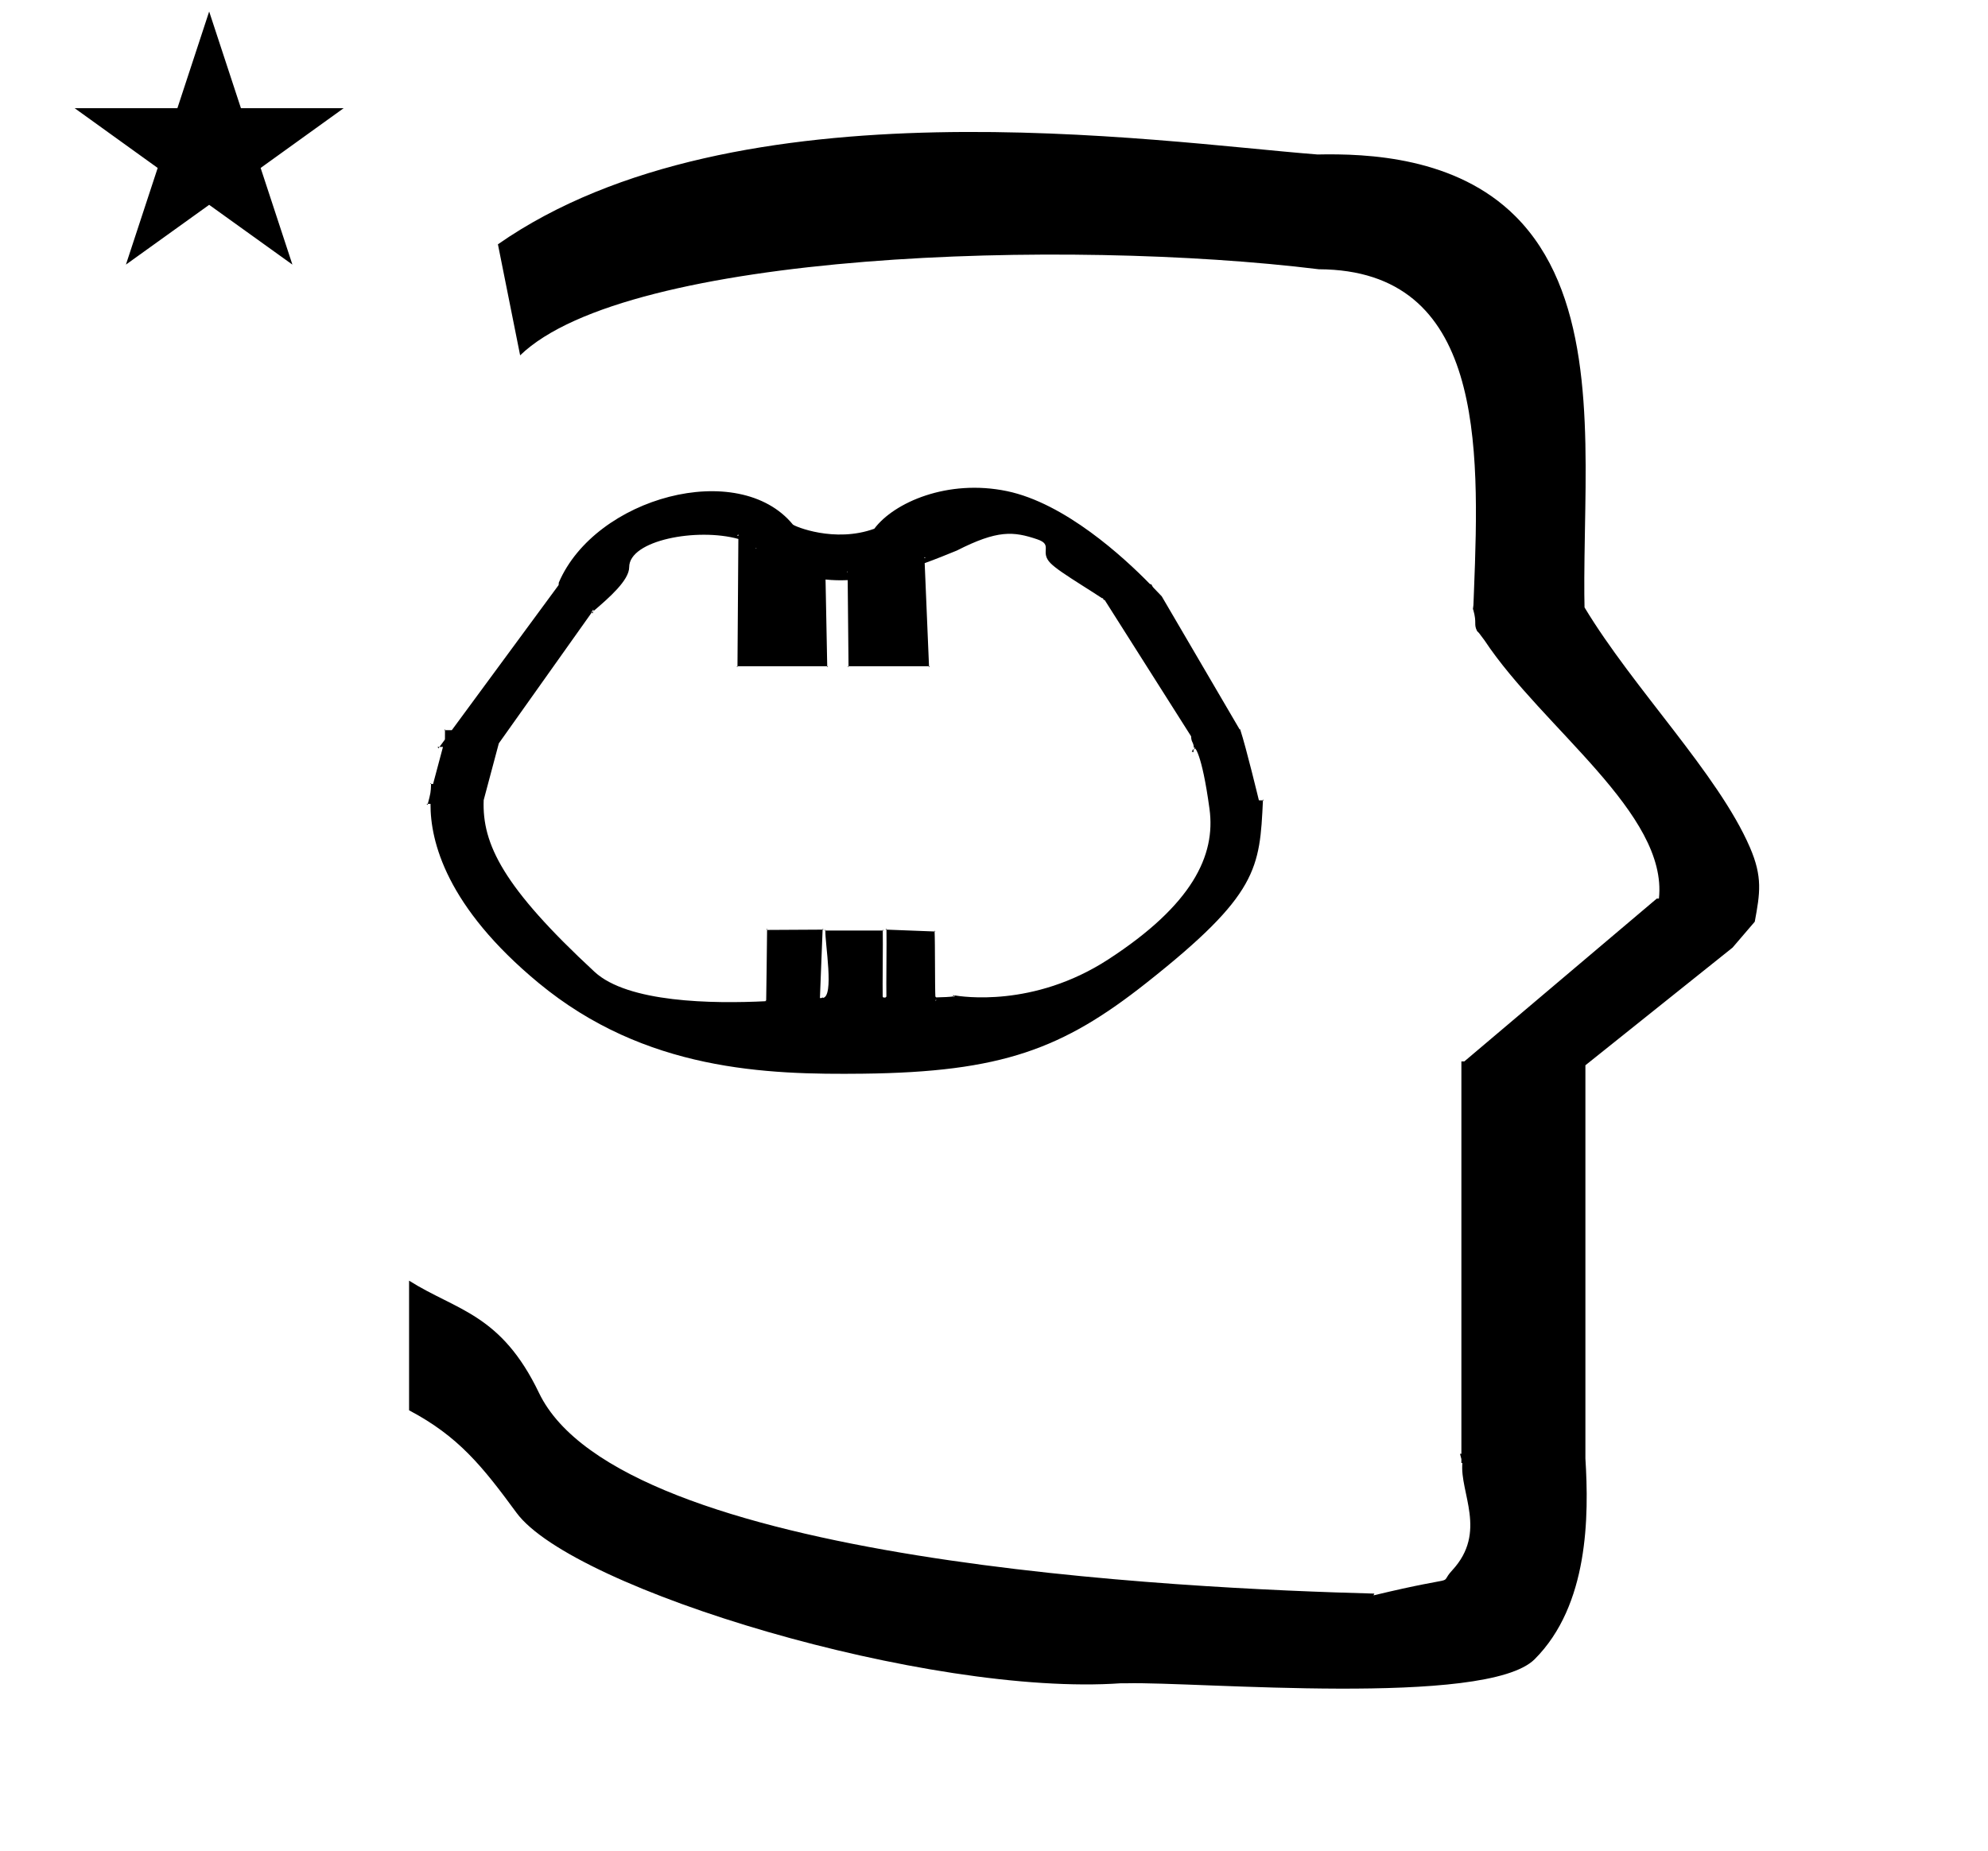<?xml version="1.0" standalone="no"?>
<!DOCTYPE svg PUBLIC "-//W3C//DTD SVG 1.1//EN" "http://www.w3.org/Graphics/SVG/1.1/DTD/svg11.dtd" >
<svg xmlns="http://www.w3.org/2000/svg" xmlns:xlink="http://www.w3.org/1999/xlink" version="1.1" viewBox="-10 0 1074 1000">
  <g transform="matrix(1 0 0 -1 0 800)">
   <path fill="currentColor"
d="M30.324 741.553h55.515l17.161 52.226l17.16 -52.226h55.516l-44.867 -32.296l17.161 -52.225l-44.97 32.296l-44.971 -32.296l17.161 52.225zM271 608l-12 60c128.725 89.788 355.203 55.363 442.457 48.56
c0 -0.011 0.001 -0.021 0.001 -0.032c27.446 0.582 75.186 -1.321 107.268 -33.403c40.14 -40.14 38.615 -108.841 37.525 -169.365c-0.396 -21.926 -0.434 -33.24 -0.222 -41.946
c26.379 -43.828 72.168 -89.959 89.325 -129.607c6.951 -16.064 5.492 -24.764 2.646 -40.205l-12 -14l-79.501 -63.577v-212.431c1.939 -31.087 1.824 -79.241 -27.416 -108.48c-26.032 -26.032 -182.507 -12.02 -220.584 -13.005
l-2.901 0.013c-103.732 -7.3 -296.108 50.602 -326.603 92.172c-18.506 25.227 -31.401 41.253 -57.995 55.309v70.037c25.817 -16.263 49.624 -17.807 70.19 -60.636c44.219 -92.082 349.455 -105.734 451.309 -108.438l-0.499 -0.963
c50 12 34.151 4.481 42.535 13.536c19.177 20.712 3.979 41.969 5.508 57.965h-0.542v2.149c-0.254 0.99 -0.501 1.941 -0.738 2.849h0.738v207.174v3.487v1.339h1.582l104 88h1.133
c4.983 45.895 -62.838 92.129 -94.216 139.501l-3 4l-1 1c-2.021 3.992 0.044 4.025 -2.084 11.56c-0.037 0.131 -0.189 0.247 -0.175 0.367l0.259 2.072l0.064 1.499
c0.01 0.227 0.15 3.896 0.242 6.244c3.114 79.152 5.197 173.389 -83.815 173.771c-136.35 16.746 -373.536 9.534 -431.49 -46.514zM653.01 398.426zM232.007 374.453zM653.01 398.426zM284.547 270.827zM232.007 374.453zM289.6 480.48z
M598 273zM504.956 261.61c0.099 0.15 0.107 0.399 -0.178 0.77c0.674 -0.181 1.004 -0.647 0.737 -0.688zM613.261 482.35c-1.296 1.33 -0.758 2.041 -1.97 2.041c-14.194 14.527 -45.955 43.754 -77.34 50.263
c-32.012 6.638 -61.027 -6.161 -71.612 -20.328c-21.499 -7.838 -43.248 1.358 -44.002 2.276c-29.264 35.623 -106.63 14.805 -126.439 -31.349c-0.041 -0.463 -0.083 -0.925 -0.125 -1.388l-57.687 -78.381h-3.688
c0 -5.01 0 -5.01 -0.097 -5.142l-2.883 -3.916h1.889l-5.342 -20.031c-0.361 0.006 -0.723 0.013 -1.084 0.019c-0.15 -4.456 -0.229 -4.931 -1.771 -10.724h1.473
c-0.164 -20.287 8.654 -55.65 58.387 -96.782c57.605 -47.644 123.296 -49.609 175.11 -49.026c75.206 0.854 108.112 13.393 153.231 49.046c60.494 47.802 61.237 61.839 62.981 98.627
c-0.731 0.012 -1.463 0.023 -2.193 0.036c-0.103 0.382 -6.862 28.486 -10.076 38.222l0.146 0.125c-0.077 -0.003 -0.077 -0.003 -0.473 -0.037l-42.082 71.908
c-0.444 0.464 -4.35 4.538 -4.353 4.541zM388.213 510.751l0.694 0.457l-0.005 -0.748zM447.497 490.835l0.41 0.497c0 -0.423 0 -0.423 -0.41 -0.497zM633.491 402.152
c0.067 -3.403 1.271 -2.892 1.495 -6.221c-0.007 -0.007 0.045 0.065 0.128 0.197c0.118 0.321 4.081 -2.071 8.314 -33.23c3.411 -25.107 -9.259 -51.75 -54.704 -81.279
c-40.501 -26.315 -79.404 -20.028 -83.089 -19.433c0.438 -0.146 -0.369 -1.328 -0.588 -0.563c-1.92 -0.283 -5.366 -0.438 -9.709 -0.54l-0.024 0.486l0.512 -0.475s-0.487 -0.013 -0.487 -0.012
c-0.311 6.209 -0.121 29.418 -0.432 35.628l-26 1c0.153 -6.567 -0.194 -30.136 -0.041 -36.703c-0.174 0.002 -0.347 0.004 -0.518 0.006l0.505 0.512l0.013 -0.518
c-2.002 0.022 -2.002 0.022 -2.002 0.023c-0.127 0.804 0.257 0.177 0.482 -0.006c-0.162 0.002 -0.479 -0.153 -0.482 0.006c-0.152 6.393 0.195 29.786 0.043 36.18h-31
c-0.323 -6.469 4.997 -36.057 -1.47 -36.406c-0.149 -0.008 -0.299 -0.017 -0.449 -0.024c0.212 0.173 0.589 0.786 0.449 0.024c-0.467 -0.025 0.313 0.017 -1.481 -0.081l0.026 0.554
v-0.001l-0.026 -0.553c0.317 6.662 1.134 30.325 1.451 36.987l-30 -0.167c0 -6.413 -0.5 -38.784 -0.5 -38.666c0 0.158 -0.315 0.15 -0.475 0.143c0.212 0.174 0.581 0.835 0.475 0.023
c-29.1 -1.462 -74.762 -0.762 -92.72 15.871c-49.382 45.738 -60.791 69.022 -59.882 92.785l8.175 30.652c49.982 70.466 49.982 70.466 50.088 70.556c-0.551 0.381 1.144 1.001 0.295 1.333l0.678 0.399
l0.215 -0.716c8.408 7.203 19.151 16.587 19.151 23.628c0 14.578 36.675 21.421 58.983 15.247l-0.479 -68.774h48.486l-0.91 46.862c4.039 -0.431 7.858 -0.508 11.966 -0.334l0.449 -46.528h43.483l-2.34 55.702
c6.184 2.235 12.003 4.61 17.361 6.799c21.999 11.199 30.566 10.438 43.455 6.075c8.89 -3.01 0.984 -6.708 7.248 -12.972c2.626 -2.626 7.78 -6.101 17.442 -12.219c3.896 -2.467 6.811 -4.318 10.255 -6.588
c1.333 -0.077 0.104 -0.9 1.507 -1.053zM495.407 259.712l0.516 0.01l-0.489 -0.525zM398.728 503.949c-0.152 -0.198 -0.27 -0.586 -0.521 -0.267zM404.407 297.712c-0.834 -0.112 -0.185 0.271 0 0.5
v-0.5zM434.407 297.712c-0.081 0.85 0.282 0.224 0.524 0h-0.524zM435.932 297.687c0.063 -0.389 -0.079 -0.57 -0.5 -0.475zM466.907 297.212c-0.129 0.811 0.259 0.185 0.488 0h-0.488zM468.907 297.712
c-0.859 -0.091 -0.232 0.284 -0.012 0.531zM495.364 296.694c-0.389 -0.07 -0.548 0.088 -0.479 0.475zM634.755 395.487c0.025 -0.54 0.036 -1.157 0.03 -1.865l-0.937 0.248zM585.308 476.824
h-0.172c0.058 0.002 0.115 0 0.172 0zM310.407 469.627c0.322 0.276 0.322 0.276 0.051 0.382zM310.407 469.627l-0.131 -0.994l-0.708 0.276c0.278 0.238 0.559 0.478 0.839 0.718zM310.541 470.642
c-0.055 -0.306 0.003 -0.827 -0.368 -0.521zM310.756 469.926l0.012 -0.038s-0.038 0.016 -0.012 0.038zM585.199 475.957l-0.028 0.027c-0.017 -0.018 0.028 -0.027 0.028 -0.027z
M635.006 395.935c0.115 0.206 0.115 0.206 0.281 0.042zM635.387 396.03c0.026 -0.018 0.044 -0.029 0.049 -0.032c0 0 -0.061 -0.009 -0.049 0.032zM635.353 395.911
c0.708 -0.699 0.008 -0.784 -0.227 -0.794zM505.312 262.158c-0.089 -0.013 -0.143 -0.032 -0.053 -0.081zM672.292 367.555c0.008 0.171 0.016 0.343 0.023 0.515
c0.189 -0.243 0.826 -0.648 -0.023 -0.515zM221.109 365.69c-0.054 -0.202 -0.109 -0.412 -0.168 -0.629l-0.482 0.629h0.65zM222.881 376.414c-0.822 -0.097 -0.177 0.269 0.016 0.491
c-0.005 -0.169 -0.011 -0.333 -0.016 -0.491zM227.418 396.427l-0.587 -0.796l-0.402 0.796h0.989zM230.397 405.484c-0.834 -0.111 -0.185 0.271 0 0.5v-0.5zM291.897 485.253
c-0.01 -0.024 -0.021 -0.049 -0.03 -0.073zM611.9 484.391c-0.047 0.074 -0.094 0.147 -0.143 0.219zM617.613 477.809l0.041 -0.043s-0.014 0.016 -0.041 0.043zM660.601 405.92
c0 0 -0.108 0.112 -0.324 0.11c0.14 0.038 0.14 0.038 0.324 -0.11zM435.914 490.642l0.299 -0.126zM436.897 440.026c0.846 0.115 0.198 -0.274 0.011 -0.509zM388.411 440.026
c0 -0.167 -0.004 -0.335 -0.004 -0.503c-0.183 0.229 -0.841 0.618 0.004 0.503zM489.433 498.433l-0.024 0.573l0.589 -0.471zM491.886 440.026c0.858 0.118 0.214 -0.278 0.022 -0.521z
M448.402 440.026c0 -0.164 0.005 -0.329 0.005 -0.494c-0.18 0.224 -0.839 0.606 -0.005 0.494z" />
  </g>

</svg>
